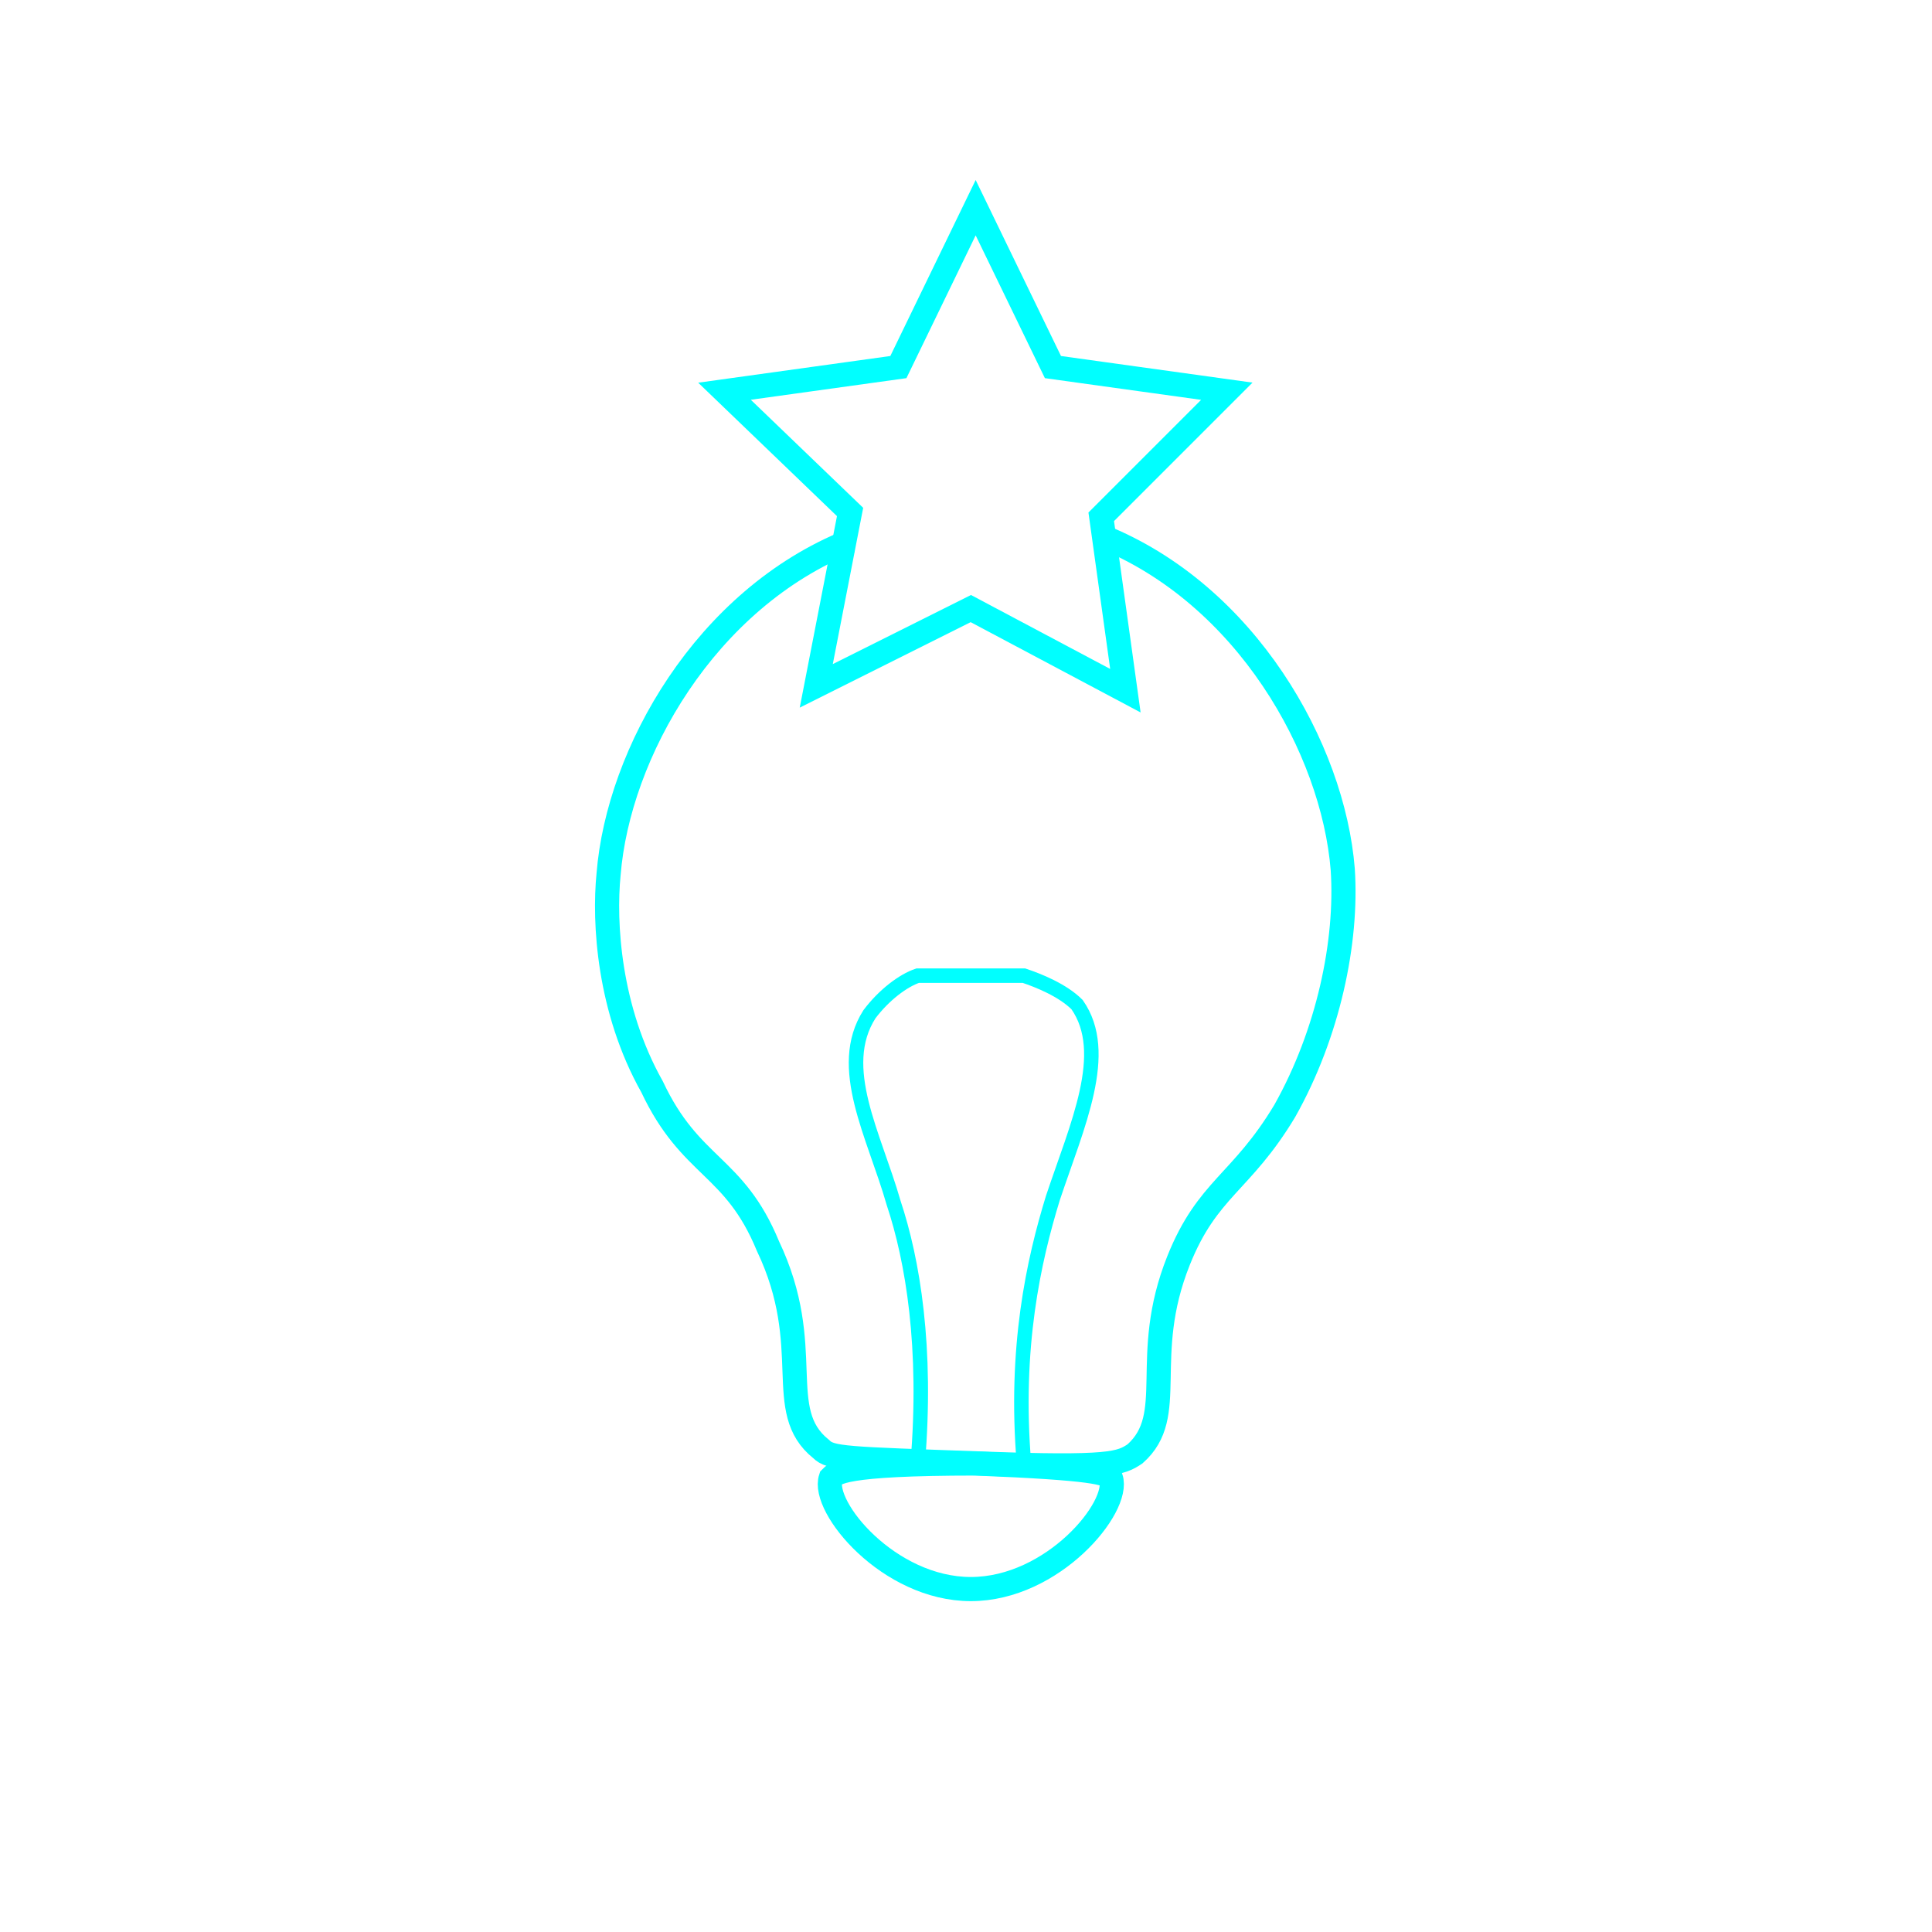 <?xml version="1.0" encoding="utf-8"?>
<!-- Generator: Adobe Illustrator 24.0.2, SVG Export Plug-In . SVG Version: 6.00 Build 0)  -->
<svg version="1.1" xmlns="http://www.w3.org/2000/svg" xmlns:xlink="http://www.w3.org/1999/xlink" x="0px" y="0px"
	 viewBox="0 0 40 40" style="enable-background:new 0 0 40 40;" xml:space="preserve">
<style type="text/css">
	.st0{fill:none;stroke:#0ff;stroke-width:0.5;stroke-miterlimit:10;}
	.st1{fill:none;stroke:#0ff;stroke-width:0.3;stroke-miterlimit:10;}
</style>
<g id="lamp">
	<path class="st0" d="M22.8,11.1c3,1.2,4.8,4.4,5,6.9c0.1,1.5-0.3,3.4-1.2,5c-0.9,1.5-1.6,1.6-2.2,3.1c-0.8,2,0,3.2-0.9,4
		c-0.3,0.2-0.5,0.3-3.2,0.2c-2.8-0.1-3.1-0.1-3.3-0.3c-1-0.8-0.1-2.1-1.1-4.2c-0.7-1.7-1.6-1.6-2.4-3.3c-0.9-1.6-1-3.4-0.9-4.4
		c0.2-2.5,2-5.7,5-6.9"/>
	<path class="st0" d="M23,30.6c0.2,0.6-1.2,2.3-2.9,2.3c-1.7,0-3.1-1.7-2.9-2.3c0.1-0.1,0.2-0.3,3-0.3C22.7,30.4,22.9,30.5,23,30.6z
		"/>
	<path class="st1" d="M21.2,20.2h-2.2c-0.3,0.1-0.7,0.4-1,0.8c-0.7,1.1,0.1,2.5,0.5,3.9c0.4,1.2,0.7,3,0.5,5.4c0.7,0,1.5,0,2.2,0
		c-0.2-2.4,0.2-4.2,0.6-5.5c0.5-1.5,1.2-3,0.5-4C22,20.5,21.5,20.3,21.2,20.2z"/>
</g>
<g id="effetti">
	<polygon id="stella" class="st0" points="23.3,14.3 20.1,12.6 16.9,14.2 17.6,10.6 15,8.1 18.6,7.6 20.2,4.3 21.8,7.6 25.4,8.1 
		22.8,10.7 	"/>
</g>
</svg>
